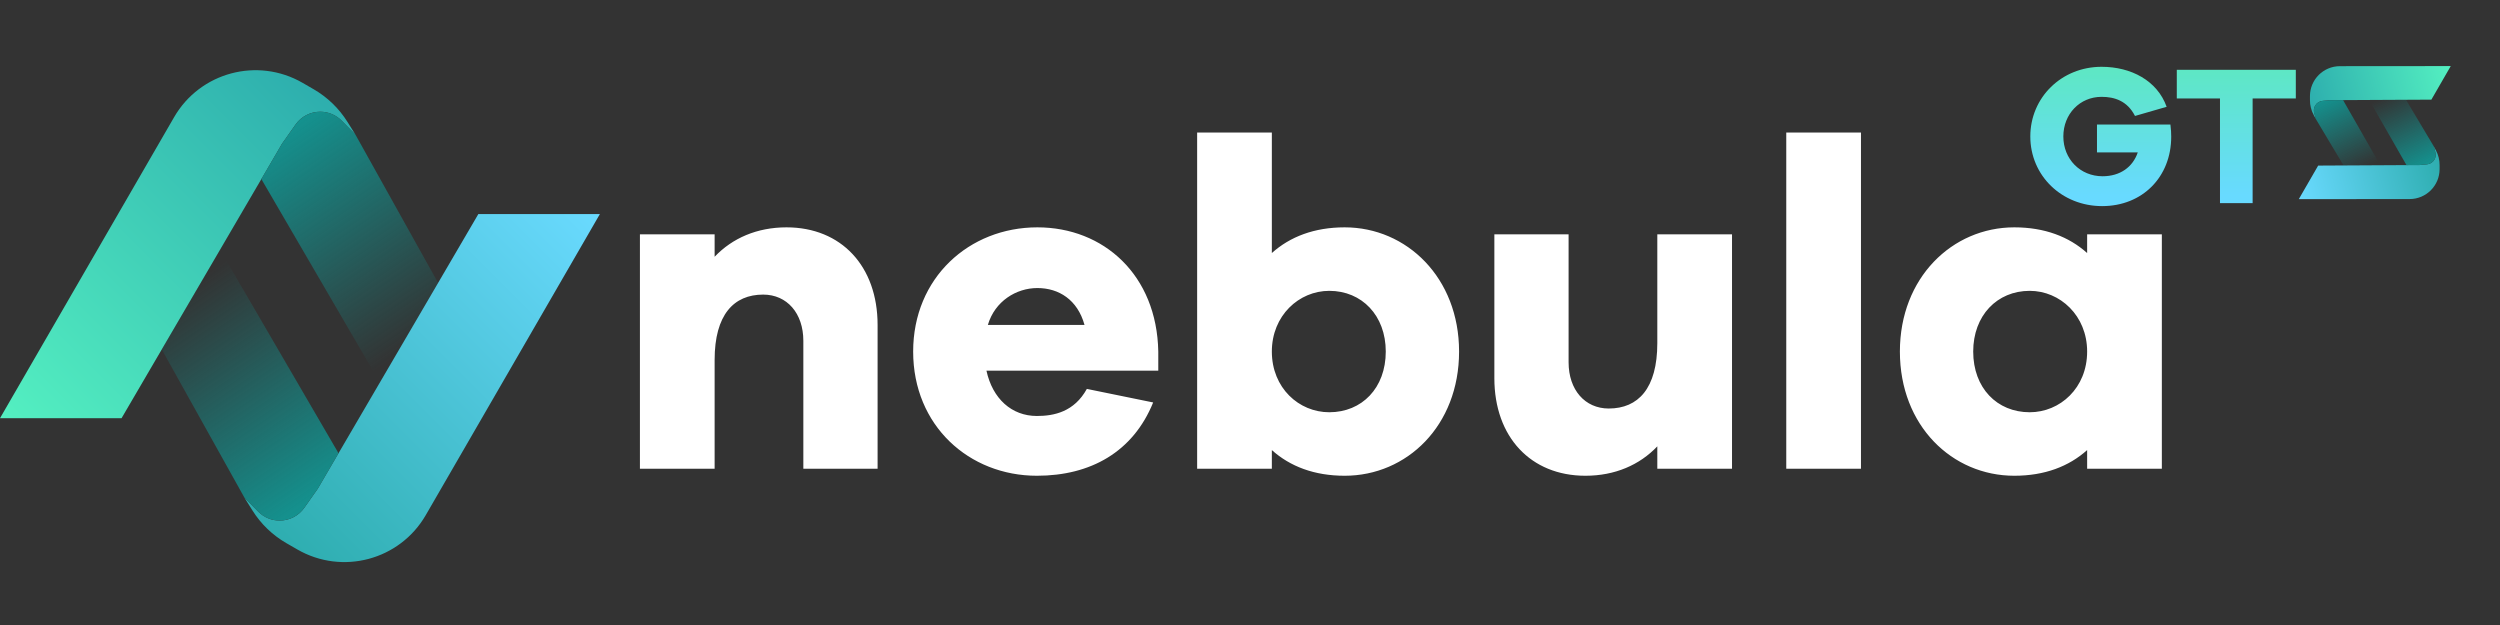 <svg width="160" height="40" viewBox="0 0 160 40" fill="none" xmlns="http://www.w3.org/2000/svg">
<rect x="0" y="0" width="160" height="40" fill="#333333" stroke="none"/>
<path d="M50.338 14.55C48.456 14.55 46.872 15.238 45.736 16.433V14.999H40.955V30H45.736V23.037C45.736 20.139 46.962 18.854 48.844 18.854C50.368 18.854 51.414 20.049 51.414 21.812V30H56.166V20.796C56.166 17.031 53.835 14.55 50.338 14.55ZM74.13 22.499C74.041 17.598 70.634 14.55 66.391 14.55C62.028 14.55 58.442 17.778 58.442 22.499C58.442 27.251 62.028 30.448 66.361 30.448C69.797 30.448 72.517 28.924 73.802 25.757L69.558 24.89C68.751 26.354 67.466 26.623 66.361 26.623C64.747 26.623 63.522 25.517 63.133 23.724H74.13V22.499ZM66.391 18.435C67.765 18.435 68.961 19.182 69.409 20.796H63.223C63.671 19.272 65.046 18.435 66.391 18.435ZM86.06 14.55C84.117 14.55 82.563 15.148 81.398 16.194V8.484H76.617V30H81.398V28.805C82.563 29.851 84.117 30.448 86.06 30.448C90.034 30.448 93.381 27.251 93.381 22.499C93.381 17.778 90.034 14.55 86.06 14.55ZM85.073 26.384C83.131 26.384 81.398 24.83 81.398 22.499C81.398 20.198 83.131 18.614 85.073 18.614C87.165 18.614 88.689 20.198 88.689 22.499C88.689 24.83 87.165 26.384 85.073 26.384ZM110.849 14.999H106.068V21.961C106.068 24.86 104.843 26.145 102.96 26.145C101.436 26.145 100.39 24.95 100.39 23.187V14.999H95.639V24.203C95.639 27.968 97.97 30.448 101.466 30.448C103.349 30.448 104.933 29.761 106.068 28.566V30H110.849V14.999ZM119.102 30V8.484H114.321V30H119.102ZM138.358 14.999H133.577V16.194C132.411 15.148 130.857 14.55 128.915 14.55C124.94 14.55 121.593 17.778 121.593 22.499C121.593 27.251 124.94 30.448 128.915 30.448C130.857 30.448 132.411 29.851 133.577 28.805V30H138.358V14.999ZM129.901 26.384C127.809 26.384 126.285 24.83 126.285 22.499C126.285 20.198 127.809 18.614 129.901 18.614C131.843 18.614 133.577 20.198 133.577 22.499C133.577 24.83 131.843 26.384 129.901 26.384Z" fill="white"/>
<path fill-rule="evenodd" clip-rule="evenodd" d="M19.962 5.647L19.362 5.3C16.485 3.64 12.806 4.624 11.143 7.499L-3.75268e-05 26.765L7.779 26.765L16.727 11.46L18.05 9.196L18.918 7.967C19.279 7.455 19.867 7.15 20.494 7.15C21.01 7.15 21.503 7.356 21.866 7.722L22.172 8.032L22.608 8.472L22.744 8.609L22.235 7.798C21.696 6.936 20.953 6.219 20.072 5.71L19.962 5.647Z" fill="url(#paint0_linear_1_13844)"/>
<path d="M21.866 7.722C21.503 7.356 21.01 7.15 20.494 7.15C19.867 7.15 19.279 7.455 18.918 7.967L18.05 9.196L16.727 11.46L24.308 24.479L28.038 18.101L22.744 8.609L22.608 8.472L22.172 8.032L21.866 7.722Z" fill="url(#paint1_linear_1_13844)"/>
<path fill-rule="evenodd" clip-rule="evenodd" d="M18.43 34.82L19.03 35.166C21.907 36.827 25.585 35.843 27.249 32.968L38.392 13.702L30.613 13.702L21.665 29.007L20.341 31.271L19.474 32.5C19.112 33.012 18.524 33.317 17.897 33.317C17.382 33.317 16.888 33.111 16.526 32.744L16.22 32.435L15.784 31.994L15.648 31.858L16.156 32.669C16.696 33.531 17.439 34.248 18.32 34.757L18.43 34.82Z" fill="url(#paint2_linear_1_13844)"/>
<path d="M16.526 32.744C16.888 33.111 17.382 33.317 17.897 33.317C18.524 33.317 19.112 33.012 19.474 32.5L20.341 31.271L21.665 29.007L14.084 15.988L10.353 22.366L15.648 31.858L15.784 31.994L16.22 32.435L16.526 32.744Z" fill="url(#paint3_linear_1_13844)"/>
<path d="M134.207 7.969V9.752H136.818C136.5 10.694 135.685 11.28 134.564 11.28C133.137 11.28 132.054 10.185 132.054 8.733C132.054 7.294 133.112 6.198 134.5 6.198C135.328 6.198 136.143 6.453 136.64 7.421L138.665 6.835C138.067 5.166 136.398 4.275 134.5 4.275C131.94 4.275 129.94 6.236 129.94 8.733C129.94 11.242 131.953 13.191 134.538 13.191C137.111 13.191 138.958 11.331 138.958 8.746C138.958 8.529 138.946 8.274 138.907 7.969H134.207ZM146.932 6.3V4.466H139.315V6.3H142.079V13H144.168V6.3H146.932Z" fill="url(#paint4_linear_1_13844)"/>
<path fill-rule="evenodd" clip-rule="evenodd" d="M147.837 6.374L147.837 6.153C147.837 5.094 148.695 4.236 149.753 4.235L156.848 4.229L155.608 6.377L149.957 6.407L149.121 6.412L148.643 6.456C148.444 6.474 148.267 6.588 148.167 6.761C148.085 6.903 148.063 7.072 148.106 7.23L148.143 7.364L148.195 7.555L148.211 7.614L148.068 7.344C147.916 7.058 147.837 6.739 147.837 6.415L147.837 6.374Z" fill="url(#paint5_linear_1_13844)"/>
<path d="M148.106 7.23C148.063 7.072 148.085 6.903 148.167 6.761C148.267 6.588 148.444 6.474 148.643 6.456L149.121 6.412L149.957 6.407L152.342 10.575L149.987 10.588L148.211 7.614L148.195 7.555L148.143 7.364L148.106 7.23Z" fill="url(#paint6_linear_1_13844)"/>
<path fill-rule="evenodd" clip-rule="evenodd" d="M156.134 10.601L156.134 10.822C156.134 11.88 155.276 12.739 154.217 12.74L147.123 12.745L148.363 10.598L154.014 10.567L154.85 10.563L155.327 10.519C155.526 10.501 155.704 10.387 155.804 10.214C155.886 10.072 155.908 9.903 155.865 9.744L155.828 9.611L155.776 9.42L155.76 9.361L155.903 9.63C156.055 9.917 156.134 10.236 156.134 10.56L156.134 10.601Z" fill="url(#paint7_linear_1_13844)"/>
<path d="M155.865 9.744C155.908 9.903 155.886 10.072 155.804 10.214C155.704 10.387 155.526 10.501 155.327 10.519L154.85 10.563L154.014 10.567L151.628 6.4L153.983 6.386L155.76 9.361L155.776 9.42L155.828 9.611L155.865 9.744Z" fill="url(#paint8_linear_1_13844)"/>
<defs>
<linearGradient id="paint0_linear_1_13844" x1="21.42" y1="5.345" x2="-3.56446e-05" y2="26.765" gradientUnits="userSpaceOnUse">
<stop stop-color="#2CACAD"/>
<stop offset="1" stop-color="#54F0C1"/>
</linearGradient>
<linearGradient id="paint1_linear_1_13844" x1="19.134" y1="7.872" x2="28.038" y2="20.989" gradientUnits="userSpaceOnUse">
<stop stop-color="#14918E"/>
<stop offset="1" stop-color="#14918E" stop-opacity="0"/>
</linearGradient>
<linearGradient id="paint2_linear_1_13844" x1="16.972" y1="35.122" x2="38.392" y2="13.702" gradientUnits="userSpaceOnUse">
<stop stop-color="#2CACAD"/>
<stop offset="1" stop-color="#6ADAFF"/>
</linearGradient>
<linearGradient id="paint3_linear_1_13844" x1="19.258" y1="32.595" x2="10.353" y2="19.478" gradientUnits="userSpaceOnUse">
<stop stop-color="#14918E"/>
<stop offset="1" stop-color="#14918E" stop-opacity="0"/>
</linearGradient>
<linearGradient id="paint4_linear_1_13844" x1="139.122" y1="3.892" x2="139.122" y2="12.494" gradientUnits="userSpaceOnUse">
<stop stop-color="#5DE8C0"/>
<stop offset="1" stop-color="#68DAFF"/>
</linearGradient>
<linearGradient id="paint5_linear_1_13844" x1="147.521" y1="6.728" x2="156.848" y2="4.229" gradientUnits="userSpaceOnUse">
<stop stop-color="#2CACAD"/>
<stop offset="1" stop-color="#54F0C1"/>
</linearGradient>
<linearGradient id="paint6_linear_1_13844" x1="148.583" y1="6.5" x2="150.785" y2="11.049" gradientUnits="userSpaceOnUse">
<stop stop-color="#14918E"/>
<stop offset="1" stop-color="#14918E" stop-opacity="0"/>
</linearGradient>
<linearGradient id="paint7_linear_1_13844" x1="156.45" y1="10.246" x2="147.123" y2="12.745" gradientUnits="userSpaceOnUse">
<stop stop-color="#2CACAD"/>
<stop offset="1" stop-color="#6ADAFF"/>
</linearGradient>
<linearGradient id="paint8_linear_1_13844" x1="155.388" y1="10.475" x2="153.186" y2="5.926" gradientUnits="userSpaceOnUse">
<stop stop-color="#14918E"/>
<stop offset="1" stop-color="#14918E" stop-opacity="0"/>
</linearGradient>
</defs>
</svg>
